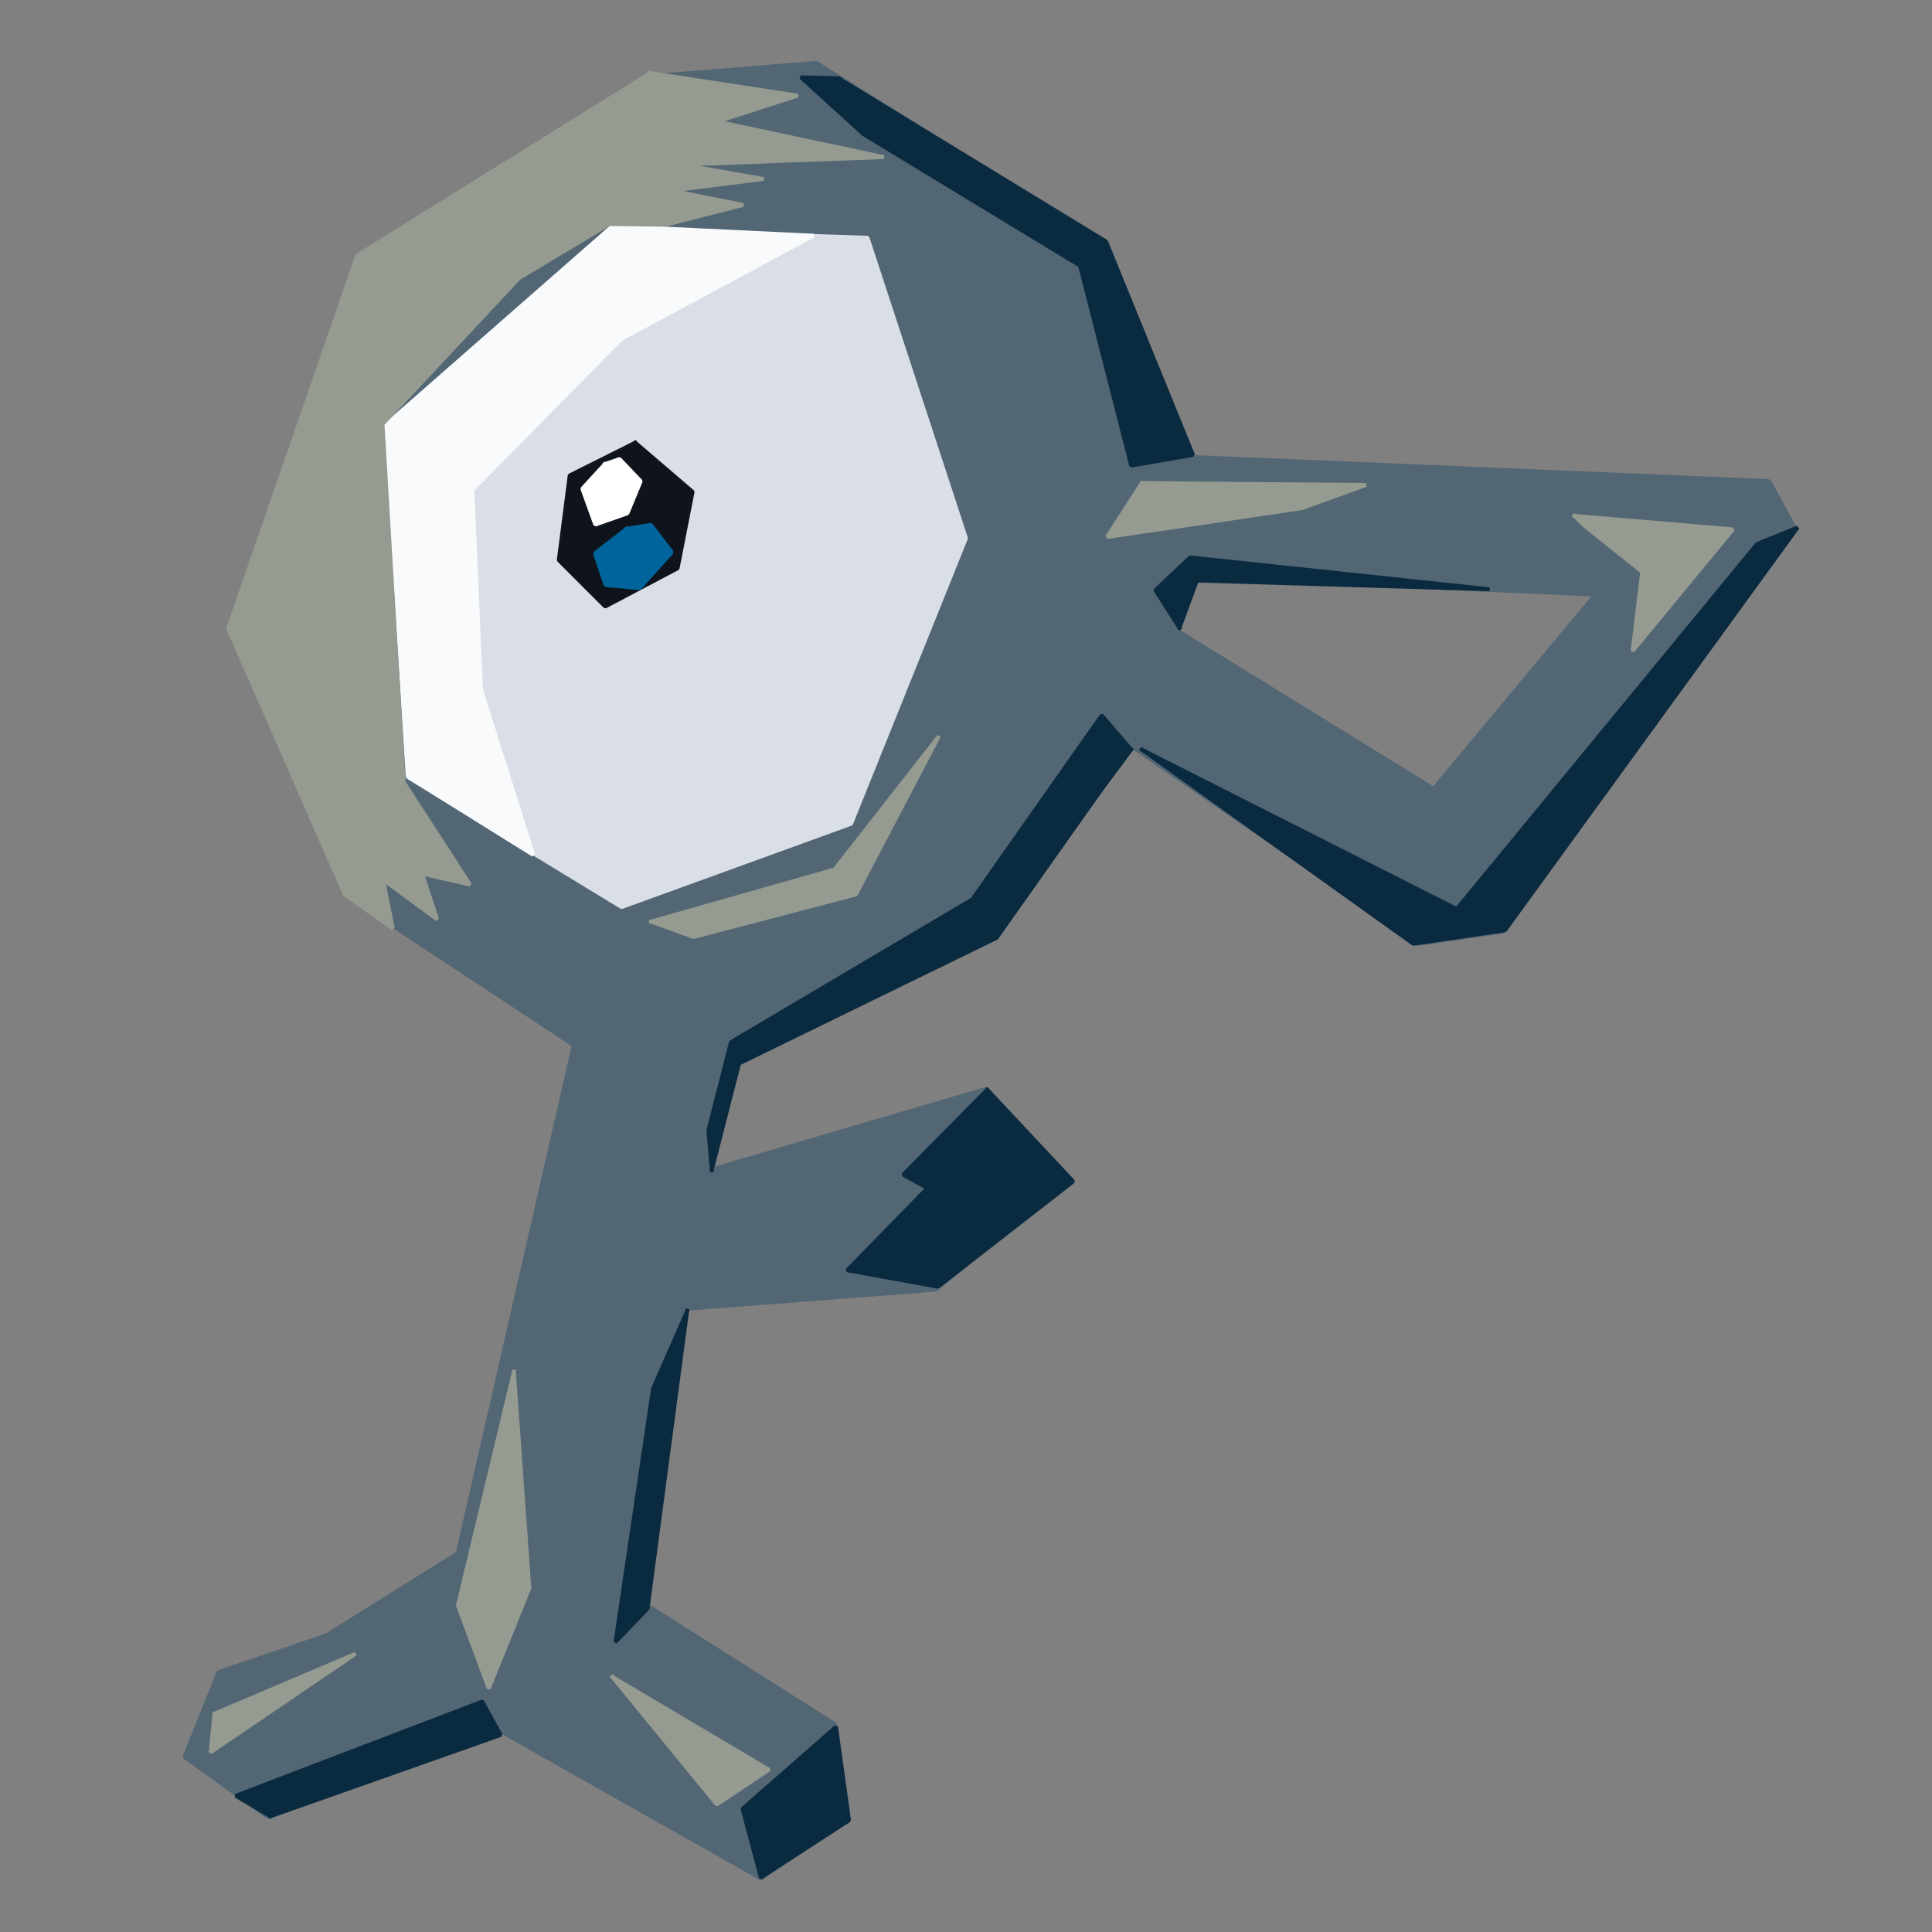 <?xml version="1.0" standalone="no"?>
<!DOCTYPE svg PUBLIC "-//W3C//DTD SVG 20010904//EN" "http://www.w3.org/TR/2001/REC-SVG-20010904/DTD/svg10.dtd">
<!-- Created using Krita: https://krita.org -->
<svg xmlns="http://www.w3.org/2000/svg" 
    xmlns:xlink="http://www.w3.org/1999/xlink"
    xmlns:krita="http://krita.org/namespaces/svg/krita"
    xmlns:sodipodi="http://sodipodi.sourceforge.net/DTD/sodipodi-0.dtd"
    width="480pt"
    height="480pt"
    viewBox="0 0 480 480">
<rect x="0" y="0" width="480" height="480" fill="#808080" stroke="none"/>
<defs/>
<path id="shape0" transform="translate(45.821, 15.6)" fill="#536674" fill-rule="evenodd" stroke="#536674" stroke-width="0.96" stroke-linecap="square" stroke-linejoin="bevel" d="M115.06 3.407L43.445 48.209L11.54 140.529L40.05 206.714L96.732 244.05L67.882 370.311L35.299 390.675L8.485 399.839L0 420.883L20.704 435.817L78.404 414.434L143.232 451.09L164.614 436.835L161.56 412.737L114.382 382.869L124.903 309.556L186.676 304.804L219.599 277.651L199.234 254.911L131.013 274.936L137.801 248.123L201.95 216.897L235.212 169.719L306.488 218.933L327.532 215.878L400.166 115.752L393.717 103.873L350.419 132.12L251.059 127.8L246.379 140.88L310.339 180.36L350.419 132.24L393.619 103.92L250.219 97.92L228.499 44.88L156.979 0L115.06 3.407" sodipodi:nodetypes="ccccccccccccccccccccccccccccccccccccc"/><path id="shape1" transform="translate(96.393, 57.021)" fill="#dadfe7" fill-rule="evenodd" stroke="#dadfe7" stroke-width="0.96" stroke-linecap="square" stroke-linejoin="bevel" d="M56.682 0L0 48.875L5.091 136.104L58.039 168.348L115.06 147.644L143.607 76.707L119.133 2.036L56.682 0" sodipodi:nodetypes="cccccccc"/><path id="shape2" transform="translate(138.819, 109.969)" fill="#0f141c" fill-rule="evenodd" stroke="#0f141c" stroke-width="0.96" stroke-linecap="square" stroke-linejoin="bevel" d="M19.007 0L2.715 8.146L0 29.189L11.54 40.729L29.529 31.226L33.262 12.219L19.007 0" sodipodi:nodetypes="ccccccc"/><path id="shape3" transform="translate(147.814, 130.419)" fill="#00659c" fill-rule="evenodd" stroke="#00659c" stroke-width="0.96" stroke-linecap="square" stroke-linejoin="bevel" d="M7.891 0.933L0 7.043L2.63 14.934L11.116 15.698L19.092 6.788L13.916 0L7.891 0.933" sodipodi:nodetypes="ccccccc"/><path id="shape4" transform="translate(144.674, 114.042)" fill="#ffffff" fill-rule="evenodd" stroke="#ffffff" stroke-width="0.96" stroke-linecap="square" stroke-linejoin="bevel" d="M5.6 1.273L0 7.382L3.224 16.292L11.201 13.492L14.51 5.515L9.249 0L5.6 1.273" sodipodi:nodetypes="ccccccc"/><path id="shape5" transform="translate(95.76, 56.16)" fill="#f8fafc" fill-rule="evenodd" stroke="#f8fafc" stroke-width="0.96" stroke-linecap="square" stroke-linejoin="bevel" d="M56.4 0L106.32 2.4L58.56 28.08L21.6 65.52L23.76 115.2L36.72 156.24L5.52 136.8L0 49.44L56.4 0" sodipodi:nodetypes="ccccccccc"/><path id="shape6" transform="translate(56.682, 18.159)" fill="#959b90" fill-rule="evenodd" stroke="#959b90" stroke-width="0.96" stroke-linecap="square" stroke-linejoin="bevel" d="M104.878 0L141.534 5.6L121.509 12.049L162.917 20.874L112.685 22.741L133.049 26.304L110.139 29.189L127.958 32.753L108.781 37.675L94.696 37.505L72.295 50.912L38.353 87.229L43.614 176.154L60.076 201.61L48.196 198.895L51.93 210.265L38.523 200.422L40.899 212.471L29.02 204.156L0 137.971L32.074 45.311L104.878 0" sodipodi:nodetypes="cccccccccccccccccccccc"/><path id="shape7" transform="translate(275.04, 120)" fill="#959b90" fill-rule="evenodd" stroke="#959b90" stroke-width="0.96" stroke-linecap="square" stroke-linejoin="bevel" d="M8.64 0L64.32 0.48L48.48 6.24L0 13.44L8.64 0" sodipodi:nodetypes="ccccc"/><path id="shape8" transform="translate(391.2, 128.16)" fill="#959b90" fill-rule="evenodd" stroke="#959b90" stroke-width="0.96" stroke-linecap="square" stroke-linejoin="bevel" d="M0 0L39.36 3.36L14.4 33.6L16.8 13.92L2.4 2.4L0 0" sodipodi:nodetypes="cccccc"/><path id="shape9" transform="translate(161.76, 182.88)" fill="#959b90" fill-rule="evenodd" stroke="#959b90" stroke-width="0.96" stroke-linecap="square" stroke-linejoin="bevel" d="M0 46.08L45.6 33.12L71.52 0L50.88 39.36L10.56 49.92L0 46.08" sodipodi:nodetypes="cccccc"/><path id="shape10" transform="translate(52.32, 410.88)" fill="#959b90" fill-rule="evenodd" stroke="#959b90" stroke-width="0.96" stroke-linecap="square" stroke-linejoin="bevel" d="M0.96 14.88L36 0L0 24.48L0.96 14.88" sodipodi:nodetypes="cccc"/><path id="shape11" transform="translate(152.16, 416.64)" fill="#959b90" fill-rule="evenodd" stroke="#959b90" stroke-width="0.96" stroke-linecap="square" stroke-linejoin="bevel" d="M0 0L38.88 23.04L25.92 31.68L0 0" sodipodi:nodetypes="cccc"/><path id="shape12" transform="translate(113.76, 340.8)" fill="#959b90" fill-rule="evenodd" stroke="#959b90" stroke-width="0.96" stroke-linecap="square" stroke-linejoin="bevel" d="M13.92 0L0 58.08L7.68 78.72L17.76 53.76L13.92 0" sodipodi:nodetypes="ccccc"/><path id="shape13" transform="translate(210.48, 270.72)" fill="#0a2a40" fill-rule="evenodd" stroke="#0a2a40" stroke-width="0.96" stroke-linecap="square" stroke-linejoin="bevel" d="M34.8 0L56.16 22.8L22.56 48.96L0 44.88L19.92 24.48L13.92 21.12L34.8 0" sodipodi:nodetypes="ccccccc"/><path id="shape14" transform="translate(152.905, 325.665)" fill="#0a2a40" fill-rule="evenodd" stroke="#0a2a40" stroke-width="0.96" stroke-linecap="square" stroke-linejoin="bevel" d="M17.819 0L7.976 73.992L0 82.307L9.334 19.346L17.819 0" sodipodi:nodetypes="ccccc"/><path id="shape15" transform="translate(184.47, 429.016)" fill="#0a2a40" fill-rule="evenodd" stroke="#0a2a40" stroke-width="0.96" stroke-linecap="square" stroke-linejoin="bevel" d="M6.788 35.978L26.474 23.25L23.25 0L0 20.365L4.582 37.505L6.788 35.978" sodipodi:nodetypes="cccccc"/><path id="shape16" transform="translate(58.548, 422.737)" fill="#0a2a40" fill-rule="evenodd" stroke="#0a2a40" stroke-width="0.96" stroke-linecap="square" stroke-linejoin="bevel" d="M8.655 28.511L65.846 8.316L61.264 0L0 23.419L8.655 28.511" sodipodi:nodetypes="ccccc"/><path id="shape17" transform="translate(283.68, 131.04)" fill="#0a2a40" fill-rule="evenodd" stroke="#0a2a40" stroke-width="0.96" stroke-linecap="square" stroke-linejoin="bevel" d="M0 55.2L78.24 94.8L152.88 4.08L162.96 0L90.24 100.08L67.44 103.44L0 55.2" sodipodi:nodetypes="ccccccc"/><path id="shape18" transform="translate(287.04, 138.48)" fill="#0a2a40" fill-rule="evenodd" stroke="#0a2a40" stroke-width="0.96" stroke-linecap="square" stroke-linejoin="bevel" d="M6 17.52L0 8.16L8.64 0L83.04 7.92L10.32 5.76L6 17.52" sodipodi:nodetypes="cccccc"/><path id="shape19" transform="translate(175.985, 186.167)" fill="#0a2a40" fill-rule="evenodd" stroke="#0a2a40" stroke-width="0.96" stroke-linecap="square" stroke-linejoin="bevel" d="M0.849 104.539L0 94.696L5.6 72.804L70.088 43.784L104.708 0L71.616 46.839L7.637 78.065L0.849 104.539" sodipodi:nodetypes="cccccccc"/><path id="shape20" transform="translate(181.92, 177.72)" fill="#0a2a40" fill-rule="evenodd" stroke="#0a2a40" stroke-width="0.96" stroke-linecap="square" stroke-linejoin="bevel" d="M99.12 8.52L91.8 0L59.64 45.72L0 81L63.72 55.92L99.12 8.52" sodipodi:nodetypes="cccccc"/><path id="shape21" transform="translate(198.96, 19.2)" fill="#0a2a40" fill-rule="evenodd" stroke="#0a2a40" stroke-width="0.96" stroke-linecap="square" stroke-linejoin="bevel" d="M9.36 0.24L0 0L15.6 14.16L69.36 46.8L82.08 96.48L97.44 93.84L75.84 40.8L9.36 0.24" sodipodi:nodetypes="cccccccc"/>
</svg>
